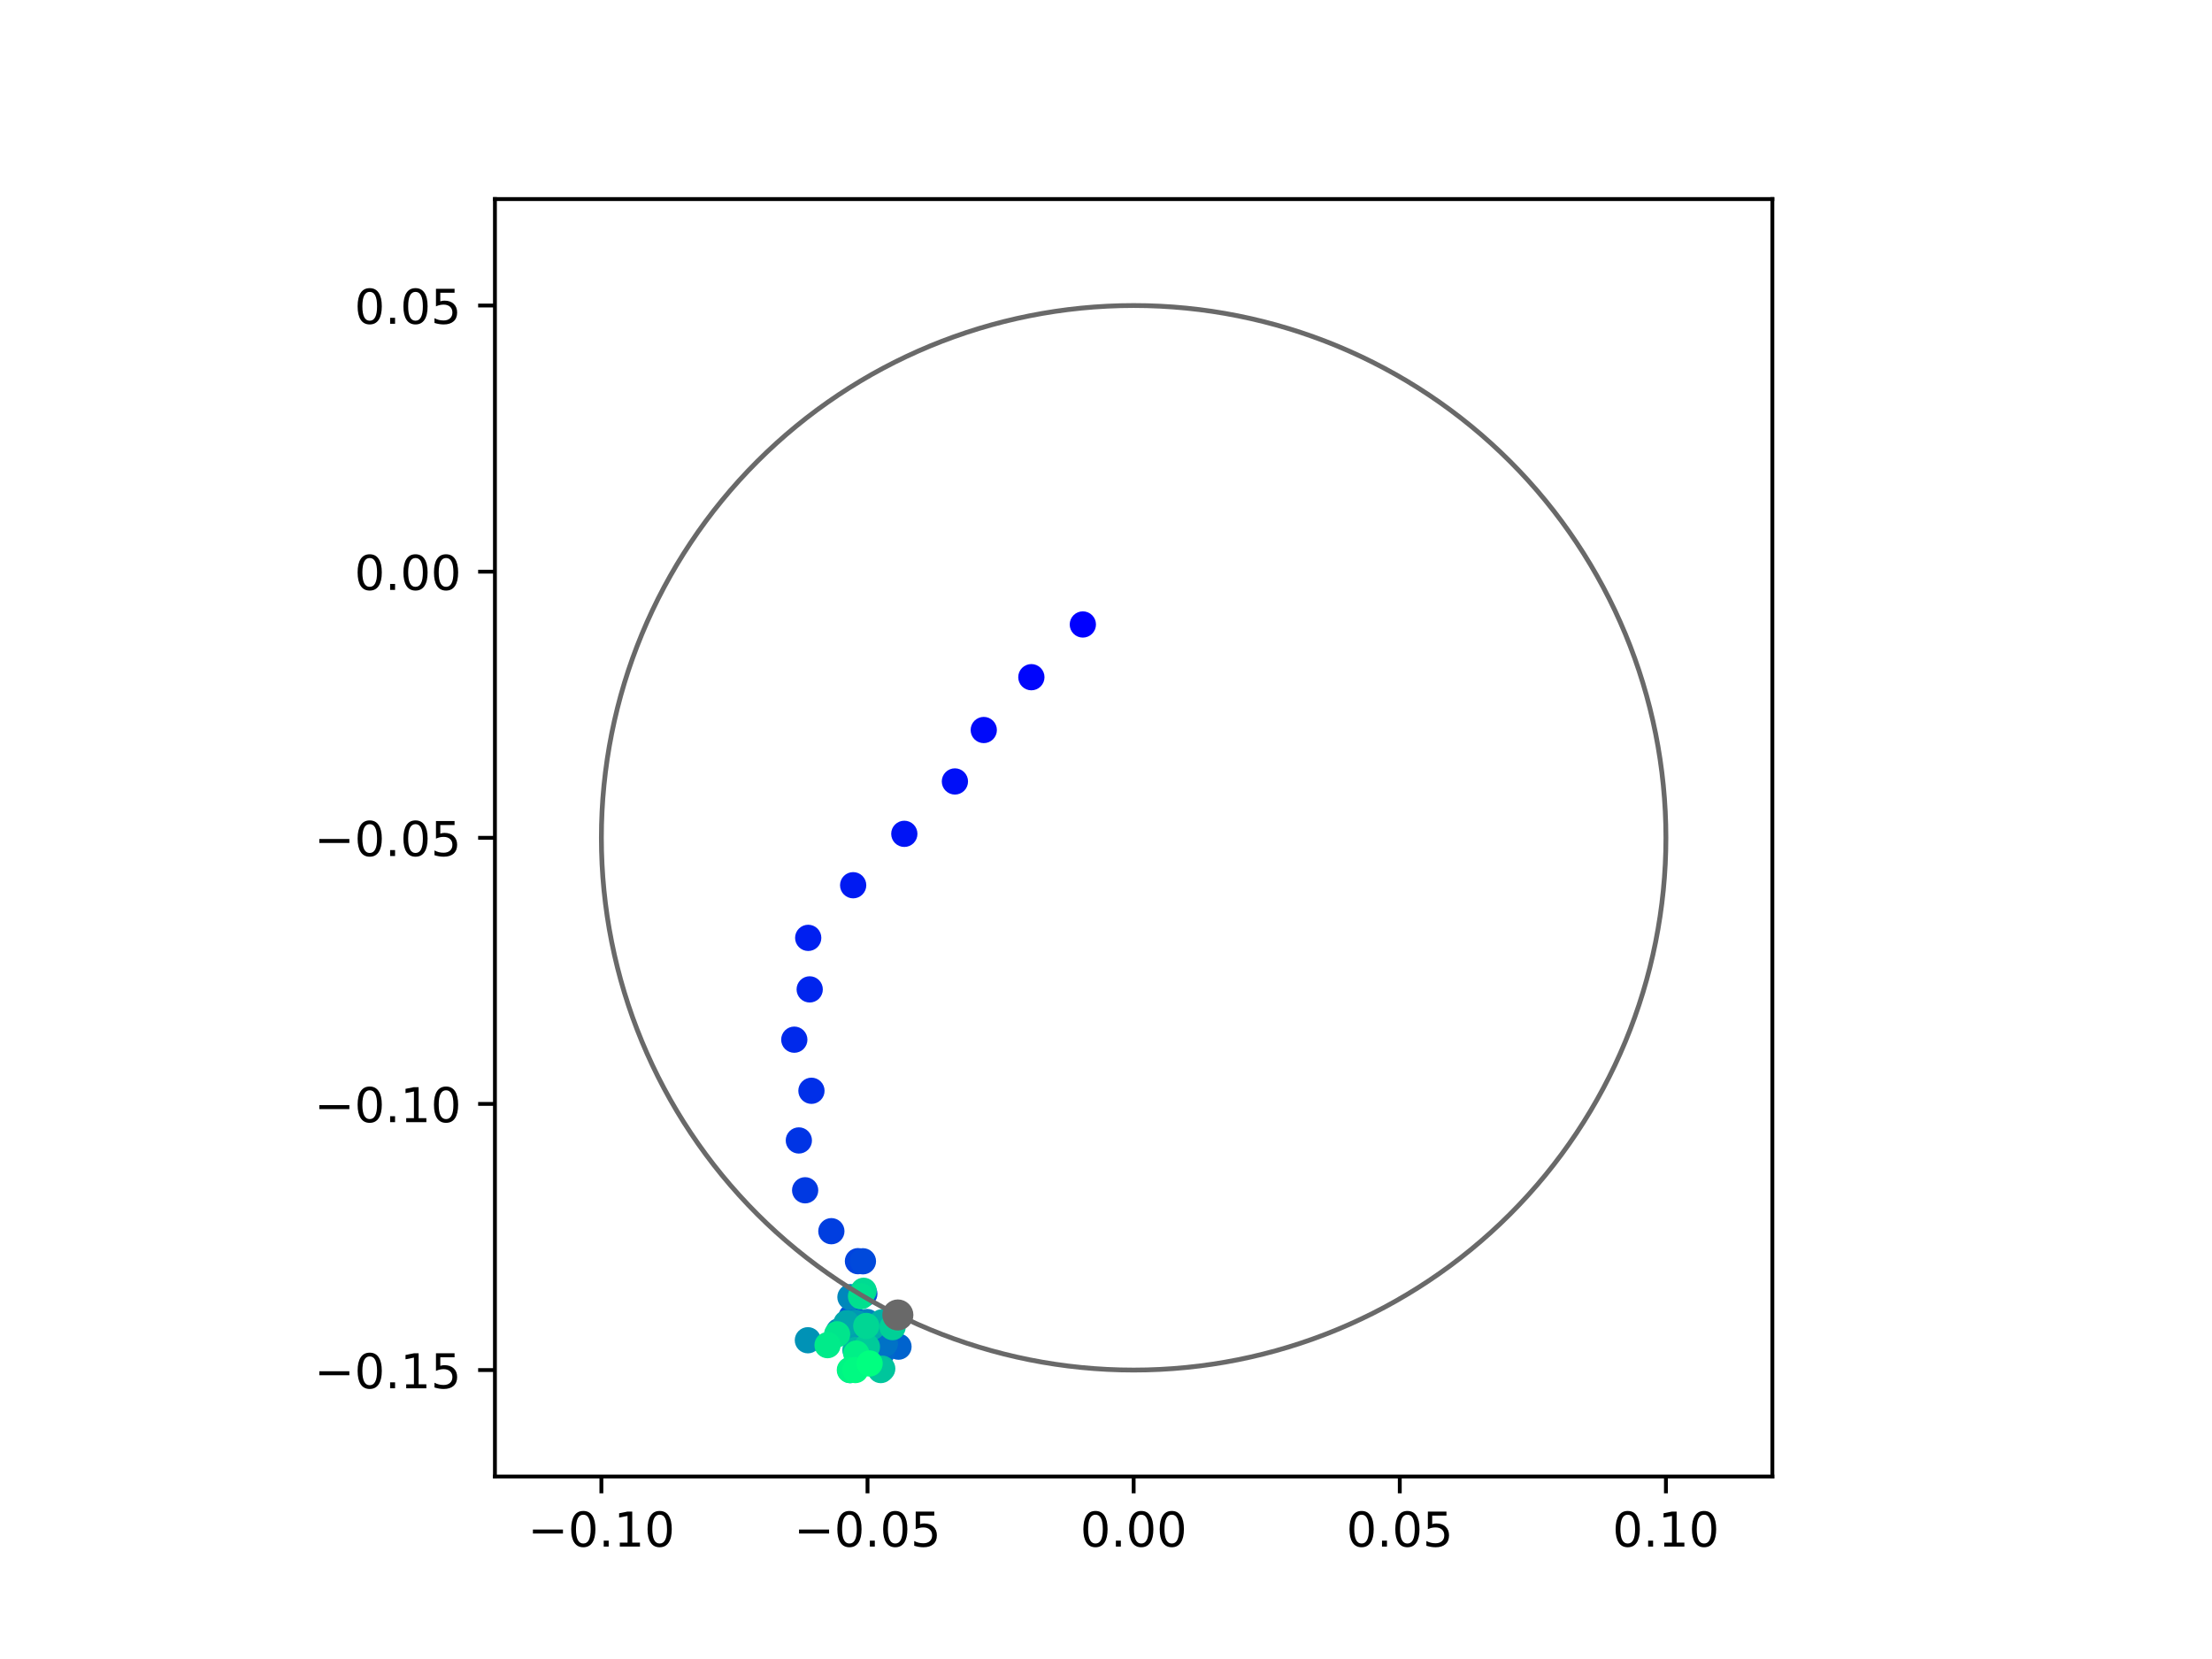<?xml version="1.0" encoding="utf-8" standalone="no"?>
<!DOCTYPE svg PUBLIC "-//W3C//DTD SVG 1.1//EN"
  "http://www.w3.org/Graphics/SVG/1.1/DTD/svg11.dtd">
<!-- Created with matplotlib (https://matplotlib.org/) -->
<svg height="345.6pt" version="1.1" viewBox="0 0 460.8 345.6" width="460.8pt" xmlns="http://www.w3.org/2000/svg" xmlns:xlink="http://www.w3.org/1999/xlink">
 <defs>
  <style type="text/css">
*{stroke-linecap:butt;stroke-linejoin:round;}
  </style>
 </defs>
 <g id="figure_1">
  <g id="patch_1">
   <path d="M 0 345.6 
L 460.8 345.6 
L 460.8 0 
L 0 0 
z
" style="fill:#ffffff;"/>
  </g>
  <g id="axes_1">
   <g id="patch_2">
    <path d="M 103.104 307.584 
L 369.216 307.584 
L 369.216 41.472 
L 103.104 41.472 
z
" style="fill:#ffffff;"/>
   </g>
   <g id="PathCollection_1">
    <defs>
     <path d="M 0 2.236 
C 0.593 2.236 1.162 2 1.581 1.581 
C 2 1.162 2.236 0.593 2.236 0 
C 2.236 -0.593 2 -1.162 1.581 -1.581 
C 1.162 -2 0.593 -2.236 0 -2.236 
C -0.593 -2.236 -1.162 -2 -1.581 -1.581 
C -2 -1.162 -2.236 -0.593 -2.236 0 
C -2.236 0.593 -2 1.162 -1.581 1.581 
C -1.162 2 -0.593 2.236 0 2.236 
z
" id="C0_0_00e389454f"/>
    </defs>
    <g clip-path="url(#pad1058938b)">
     <use style="fill:#0000ff;stroke:#0000ff;" x="225.576" xlink:href="#C0_0_00e389454f" y="130.09"/>
    </g>
    <g clip-path="url(#pad1058938b)">
     <use style="fill:#0005fc;stroke:#0005fc;" x="214.852" xlink:href="#C0_0_00e389454f" y="141.071"/>
    </g>
    <g clip-path="url(#pad1058938b)">
     <use style="fill:#000afa;stroke:#000afa;" x="204.936" xlink:href="#C0_0_00e389454f" y="152.076"/>
    </g>
    <g clip-path="url(#pad1058938b)">
     <use style="fill:#000ff8;stroke:#000ff8;" x="198.925" xlink:href="#C0_0_00e389454f" y="162.791"/>
    </g>
    <g clip-path="url(#pad1058938b)">
     <use style="fill:#0014f5;stroke:#0014f5;" x="188.386" xlink:href="#C0_0_00e389454f" y="173.703"/>
    </g>
    <g clip-path="url(#pad1058938b)">
     <use style="fill:#001af2;stroke:#001af2;" x="177.728" xlink:href="#C0_0_00e389454f" y="184.409"/>
    </g>
    <g clip-path="url(#pad1058938b)">
     <use style="fill:#001ff0;stroke:#001ff0;" x="168.365" xlink:href="#C0_0_00e389454f" y="195.375"/>
    </g>
    <g clip-path="url(#pad1058938b)">
     <use style="fill:#0024ed;stroke:#0024ed;" x="168.675" xlink:href="#C0_0_00e389454f" y="206.108"/>
    </g>
    <g clip-path="url(#pad1058938b)">
     <use style="fill:#0029eb;stroke:#0029eb;" x="165.466" xlink:href="#C0_0_00e389454f" y="216.586"/>
    </g>
    <g clip-path="url(#pad1058938b)">
     <use style="fill:#002fe8;stroke:#002fe8;" x="169.039" xlink:href="#C0_0_00e389454f" y="227.229"/>
    </g>
    <g clip-path="url(#pad1058938b)">
     <use style="fill:#0034e5;stroke:#0034e5;" x="166.413" xlink:href="#C0_0_00e389454f" y="237.577"/>
    </g>
    <g clip-path="url(#pad1058938b)">
     <use style="fill:#0039e2;stroke:#0039e2;" x="167.725" xlink:href="#C0_0_00e389454f" y="247.959"/>
    </g>
    <g clip-path="url(#pad1058938b)">
     <use style="fill:#003ee0;stroke:#003ee0;" x="173.187" xlink:href="#C0_0_00e389454f" y="256.48"/>
    </g>
    <g clip-path="url(#pad1058938b)">
     <use style="fill:#0043de;stroke:#0043de;" x="178.725" xlink:href="#C0_0_00e389454f" y="262.726"/>
    </g>
    <g clip-path="url(#pad1058938b)">
     <use style="fill:#0049db;stroke:#0049db;" x="179.762" xlink:href="#C0_0_00e389454f" y="262.746"/>
    </g>
    <g clip-path="url(#pad1058938b)">
     <use style="fill:#004ed8;stroke:#004ed8;" x="180.058" xlink:href="#C0_0_00e389454f" y="269.511"/>
    </g>
    <g clip-path="url(#pad1058938b)">
     <use style="fill:#0053d6;stroke:#0053d6;" x="177.392" xlink:href="#C0_0_00e389454f" y="274.294"/>
    </g>
    <g clip-path="url(#pad1058938b)">
     <use style="fill:#0058d3;stroke:#0058d3;" x="186.012" xlink:href="#C0_0_00e389454f" y="274.761"/>
    </g>
    <g clip-path="url(#pad1058938b)">
     <use style="fill:#005ed0;stroke:#005ed0;" x="185.262" xlink:href="#C0_0_00e389454f" y="277.292"/>
    </g>
    <g clip-path="url(#pad1058938b)">
     <use style="fill:#0063ce;stroke:#0063ce;" x="187.172" xlink:href="#C0_0_00e389454f" y="280.534"/>
    </g>
    <g clip-path="url(#pad1058938b)">
     <use style="fill:#0068cb;stroke:#0068cb;" x="183.584" xlink:href="#C0_0_00e389454f" y="282.009"/>
    </g>
    <g clip-path="url(#pad1058938b)">
     <use style="fill:#006dc8;stroke:#006dc8;" x="178.824" xlink:href="#C0_0_00e389454f" y="278.766"/>
    </g>
    <g clip-path="url(#pad1058938b)">
     <use style="fill:#0072c6;stroke:#0072c6;" x="184.324" xlink:href="#C0_0_00e389454f" y="279.903"/>
    </g>
    <g clip-path="url(#pad1058938b)">
     <use style="fill:#0078c3;stroke:#0078c3;" x="177.137" xlink:href="#C0_0_00e389454f" y="285.408"/>
    </g>
    <g clip-path="url(#pad1058938b)">
     <use style="fill:#007dc0;stroke:#007dc0;" x="175.53" xlink:href="#C0_0_00e389454f" y="277.556"/>
    </g>
    <g clip-path="url(#pad1058938b)">
     <use style="fill:#0082be;stroke:#0082be;" x="180.642" xlink:href="#C0_0_00e389454f" y="275.4"/>
    </g>
    <g clip-path="url(#pad1058938b)">
     <use style="fill:#0087bc;stroke:#0087bc;" x="177.162" xlink:href="#C0_0_00e389454f" y="270.215"/>
    </g>
    <g clip-path="url(#pad1058938b)">
     <use style="fill:#008db8;stroke:#008db8;" x="174.772" xlink:href="#C0_0_00e389454f" y="277.312"/>
    </g>
    <g clip-path="url(#pad1058938b)">
     <use style="fill:#0092b6;stroke:#0092b6;" x="168.296" xlink:href="#C0_0_00e389454f" y="279.199"/>
    </g>
    <g clip-path="url(#pad1058938b)">
     <use style="fill:#0097b3;stroke:#0097b3;" x="178.269" xlink:href="#C0_0_00e389454f" y="275.551"/>
    </g>
    <g clip-path="url(#pad1058938b)">
     <use style="fill:#009cb1;stroke:#009cb1;" x="179.635" xlink:href="#C0_0_00e389454f" y="276.875"/>
    </g>
    <g clip-path="url(#pad1058938b)">
     <use style="fill:#00a1ae;stroke:#00a1ae;" x="176.024" xlink:href="#C0_0_00e389454f" y="277.102"/>
    </g>
    <g clip-path="url(#pad1058938b)">
     <use style="fill:#00a7ac;stroke:#00a7ac;" x="176.343" xlink:href="#C0_0_00e389454f" y="275.631"/>
    </g>
    <g clip-path="url(#pad1058938b)">
     <use style="fill:#00aca9;stroke:#00aca9;" x="181.698" xlink:href="#C0_0_00e389454f" y="276.442"/>
    </g>
    <g clip-path="url(#pad1058938b)">
     <use style="fill:#00b1a6;stroke:#00b1a6;" x="183.734" xlink:href="#C0_0_00e389454f" y="275.46"/>
    </g>
    <g clip-path="url(#pad1058938b)">
     <use style="fill:#00b6a4;stroke:#00b6a4;" x="178.197" xlink:href="#C0_0_00e389454f" y="281.253"/>
    </g>
    <g clip-path="url(#pad1058938b)">
     <use style="fill:#00bca1;stroke:#00bca1;" x="179.092" xlink:href="#C0_0_00e389454f" y="283.436"/>
    </g>
    <g clip-path="url(#pad1058938b)">
     <use style="fill:#00c19e;stroke:#00c19e;" x="183.784" xlink:href="#C0_0_00e389454f" y="285.117"/>
    </g>
    <g clip-path="url(#pad1058938b)">
     <use style="fill:#00c69c;stroke:#00c69c;" x="183.477" xlink:href="#C0_0_00e389454f" y="285.408"/>
    </g>
    <g clip-path="url(#pad1058938b)">
     <use style="fill:#00cb9a;stroke:#00cb9a;" x="180.596" xlink:href="#C0_0_00e389454f" y="280.568"/>
    </g>
    <g clip-path="url(#pad1058938b)">
     <use style="fill:#00d097;stroke:#00d097;" x="185.941" xlink:href="#C0_0_00e389454f" y="276.463"/>
    </g>
    <g clip-path="url(#pad1058938b)">
     <use style="fill:#00d694;stroke:#00d694;" x="180.458" xlink:href="#C0_0_00e389454f" y="276.216"/>
    </g>
    <g clip-path="url(#pad1058938b)">
     <use style="fill:#00db92;stroke:#00db92;" x="179.909" xlink:href="#C0_0_00e389454f" y="268.895"/>
    </g>
    <g clip-path="url(#pad1058938b)">
     <use style="fill:#00e08f;stroke:#00e08f;" x="179.364" xlink:href="#C0_0_00e389454f" y="270.045"/>
    </g>
    <g clip-path="url(#pad1058938b)">
     <use style="fill:#00e58c;stroke:#00e58c;" x="174.383" xlink:href="#C0_0_00e389454f" y="277.955"/>
    </g>
    <g clip-path="url(#pad1058938b)">
     <use style="fill:#00eb8a;stroke:#00eb8a;" x="172.394" xlink:href="#C0_0_00e389454f" y="280.221"/>
    </g>
    <g clip-path="url(#pad1058938b)">
     <use style="fill:#00f087;stroke:#00f087;" x="178.377" xlink:href="#C0_0_00e389454f" y="281.973"/>
    </g>
    <g clip-path="url(#pad1058938b)">
     <use style="fill:#00f584;stroke:#00f584;" x="177.044" xlink:href="#C0_0_00e389454f" y="285.408"/>
    </g>
    <g clip-path="url(#pad1058938b)">
     <use style="fill:#00fa82;stroke:#00fa82;" x="178.192" xlink:href="#C0_0_00e389454f" y="285.408"/>
    </g>
    <g clip-path="url(#pad1058938b)">
     <use style="fill:#00ff80;stroke:#00ff80;" x="181.156" xlink:href="#C0_0_00e389454f" y="284.035"/>
    </g>
   </g>
   <g id="PathCollection_2">
    <defs>
     <path d="M 0 2.739 
C 0.726 2.739 1.423 2.45 1.936 1.936 
C 2.45 1.423 2.739 0.726 2.739 0 
C 2.739 -0.726 2.45 -1.423 1.936 -1.936 
C 1.423 -2.45 0.726 -2.739 0 -2.739 
C -0.726 -2.739 -1.423 -2.45 -1.936 -1.936 
C -2.45 -1.423 -2.739 -0.726 -2.739 0 
C -2.739 0.726 -2.45 1.423 -1.936 1.936 
C -1.423 2.45 -0.726 2.739 0 2.739 
z
" id="m632688c9b0" style="stroke:#696969;"/>
    </defs>
    <g clip-path="url(#pad1058938b)">
     <use style="fill:#696969;stroke:#696969;" x="187.04" xlink:href="#m632688c9b0" y="273.934"/>
    </g>
   </g>
   <g id="patch_3">
    <path clip-path="url(#pad1058938b)" d="M 236.16 285.408 
C 265.566 285.408 293.771 273.725 314.564 252.932 
C 335.357 232.139 347.04 203.934 347.04 174.528 
C 347.04 145.122 335.357 116.917 314.564 96.124 
C 293.771 75.331 265.566 63.648 236.16 63.648 
C 206.754 63.648 178.549 75.331 157.756 96.124 
C 136.963 116.917 125.28 145.122 125.28 174.528 
C 125.28 203.934 136.963 232.139 157.756 252.932 
C 178.549 273.725 206.754 285.408 236.16 285.408 
z
" style="fill:none;stroke:#696969;stroke-linejoin:miter;"/>
   </g>
   <g id="matplotlib.axis_1">
    <g id="xtick_1">
     <g id="line2d_1">
      <defs>
       <path d="M 0 0 
L 0 3.5 
" id="m0d70c5b034" style="stroke:#000000;stroke-width:0.8;"/>
      </defs>
      <g>
       <use style="stroke:#000000;stroke-width:0.8;" x="125.28" xlink:href="#m0d70c5b034" y="307.584"/>
      </g>
     </g>
     <g id="text_1">
      <!-- −0.10 -->
      <defs>
       <path d="M 10.594 35.5 
L 73.188 35.5 
L 73.188 27.203 
L 10.594 27.203 
z
" id="DejaVuSans-8722"/>
       <path d="M 31.781 66.406 
Q 24.172 66.406 20.328 58.906 
Q 16.5 51.422 16.5 36.375 
Q 16.5 21.391 20.328 13.891 
Q 24.172 6.391 31.781 6.391 
Q 39.453 6.391 43.281 13.891 
Q 47.125 21.391 47.125 36.375 
Q 47.125 51.422 43.281 58.906 
Q 39.453 66.406 31.781 66.406 
z
M 31.781 74.219 
Q 44.047 74.219 50.516 64.516 
Q 56.984 54.828 56.984 36.375 
Q 56.984 17.969 50.516 8.266 
Q 44.047 -1.422 31.781 -1.422 
Q 19.531 -1.422 13.062 8.266 
Q 6.594 17.969 6.594 36.375 
Q 6.594 54.828 13.062 64.516 
Q 19.531 74.219 31.781 74.219 
z
" id="DejaVuSans-48"/>
       <path d="M 10.688 12.406 
L 21 12.406 
L 21 0 
L 10.688 0 
z
" id="DejaVuSans-46"/>
       <path d="M 12.406 8.297 
L 28.516 8.297 
L 28.516 63.922 
L 10.984 60.406 
L 10.984 69.391 
L 28.422 72.906 
L 38.281 72.906 
L 38.281 8.297 
L 54.391 8.297 
L 54.391 0 
L 12.406 0 
z
" id="DejaVuSans-49"/>
      </defs>
      <g transform="translate(109.957 322.182)scale(0.1 -0.1)">
       <use xlink:href="#DejaVuSans-8722"/>
       <use x="83.789" xlink:href="#DejaVuSans-48"/>
       <use x="147.412" xlink:href="#DejaVuSans-46"/>
       <use x="179.199" xlink:href="#DejaVuSans-49"/>
       <use x="242.822" xlink:href="#DejaVuSans-48"/>
      </g>
     </g>
    </g>
    <g id="xtick_2">
     <g id="line2d_2">
      <g>
       <use style="stroke:#000000;stroke-width:0.8;" x="180.72" xlink:href="#m0d70c5b034" y="307.584"/>
      </g>
     </g>
     <g id="text_2">
      <!-- −0.05 -->
      <defs>
       <path d="M 10.797 72.906 
L 49.516 72.906 
L 49.516 64.594 
L 19.828 64.594 
L 19.828 46.734 
Q 21.969 47.469 24.109 47.828 
Q 26.266 48.188 28.422 48.188 
Q 40.625 48.188 47.75 41.5 
Q 54.891 34.812 54.891 23.391 
Q 54.891 11.625 47.562 5.094 
Q 40.234 -1.422 26.906 -1.422 
Q 22.312 -1.422 17.547 -0.641 
Q 12.797 0.141 7.719 1.703 
L 7.719 11.625 
Q 12.109 9.234 16.797 8.062 
Q 21.484 6.891 26.703 6.891 
Q 35.156 6.891 40.078 11.328 
Q 45.016 15.766 45.016 23.391 
Q 45.016 31 40.078 35.438 
Q 35.156 39.891 26.703 39.891 
Q 22.75 39.891 18.812 39.016 
Q 14.891 38.141 10.797 36.281 
z
" id="DejaVuSans-53"/>
      </defs>
      <g transform="translate(165.397 322.182)scale(0.1 -0.1)">
       <use xlink:href="#DejaVuSans-8722"/>
       <use x="83.789" xlink:href="#DejaVuSans-48"/>
       <use x="147.412" xlink:href="#DejaVuSans-46"/>
       <use x="179.199" xlink:href="#DejaVuSans-48"/>
       <use x="242.822" xlink:href="#DejaVuSans-53"/>
      </g>
     </g>
    </g>
    <g id="xtick_3">
     <g id="line2d_3">
      <g>
       <use style="stroke:#000000;stroke-width:0.8;" x="236.16" xlink:href="#m0d70c5b034" y="307.584"/>
      </g>
     </g>
     <g id="text_3">
      <!-- 0.00 -->
      <g transform="translate(225.027 322.182)scale(0.1 -0.1)">
       <use xlink:href="#DejaVuSans-48"/>
       <use x="63.623" xlink:href="#DejaVuSans-46"/>
       <use x="95.41" xlink:href="#DejaVuSans-48"/>
       <use x="159.033" xlink:href="#DejaVuSans-48"/>
      </g>
     </g>
    </g>
    <g id="xtick_4">
     <g id="line2d_4">
      <g>
       <use style="stroke:#000000;stroke-width:0.8;" x="291.6" xlink:href="#m0d70c5b034" y="307.584"/>
      </g>
     </g>
     <g id="text_4">
      <!-- 0.05 -->
      <g transform="translate(280.467 322.182)scale(0.1 -0.1)">
       <use xlink:href="#DejaVuSans-48"/>
       <use x="63.623" xlink:href="#DejaVuSans-46"/>
       <use x="95.41" xlink:href="#DejaVuSans-48"/>
       <use x="159.033" xlink:href="#DejaVuSans-53"/>
      </g>
     </g>
    </g>
    <g id="xtick_5">
     <g id="line2d_5">
      <g>
       <use style="stroke:#000000;stroke-width:0.8;" x="347.04" xlink:href="#m0d70c5b034" y="307.584"/>
      </g>
     </g>
     <g id="text_5">
      <!-- 0.10 -->
      <g transform="translate(335.907 322.182)scale(0.1 -0.1)">
       <use xlink:href="#DejaVuSans-48"/>
       <use x="63.623" xlink:href="#DejaVuSans-46"/>
       <use x="95.41" xlink:href="#DejaVuSans-49"/>
       <use x="159.033" xlink:href="#DejaVuSans-48"/>
      </g>
     </g>
    </g>
   </g>
   <g id="matplotlib.axis_2">
    <g id="ytick_1">
     <g id="line2d_6">
      <defs>
       <path d="M 0 0 
L -3.5 0 
" id="m2aa0a50f7c" style="stroke:#000000;stroke-width:0.8;"/>
      </defs>
      <g>
       <use style="stroke:#000000;stroke-width:0.8;" x="103.104" xlink:href="#m2aa0a50f7c" y="285.408"/>
      </g>
     </g>
     <g id="text_6">
      <!-- −0.15 -->
      <g transform="translate(65.459 289.207)scale(0.1 -0.1)">
       <use xlink:href="#DejaVuSans-8722"/>
       <use x="83.789" xlink:href="#DejaVuSans-48"/>
       <use x="147.412" xlink:href="#DejaVuSans-46"/>
       <use x="179.199" xlink:href="#DejaVuSans-49"/>
       <use x="242.822" xlink:href="#DejaVuSans-53"/>
      </g>
     </g>
    </g>
    <g id="ytick_2">
     <g id="line2d_7">
      <g>
       <use style="stroke:#000000;stroke-width:0.8;" x="103.104" xlink:href="#m2aa0a50f7c" y="229.968"/>
      </g>
     </g>
     <g id="text_7">
      <!-- −0.10 -->
      <g transform="translate(65.459 233.767)scale(0.1 -0.1)">
       <use xlink:href="#DejaVuSans-8722"/>
       <use x="83.789" xlink:href="#DejaVuSans-48"/>
       <use x="147.412" xlink:href="#DejaVuSans-46"/>
       <use x="179.199" xlink:href="#DejaVuSans-49"/>
       <use x="242.822" xlink:href="#DejaVuSans-48"/>
      </g>
     </g>
    </g>
    <g id="ytick_3">
     <g id="line2d_8">
      <g>
       <use style="stroke:#000000;stroke-width:0.8;" x="103.104" xlink:href="#m2aa0a50f7c" y="174.528"/>
      </g>
     </g>
     <g id="text_8">
      <!-- −0.05 -->
      <g transform="translate(65.459 178.327)scale(0.1 -0.1)">
       <use xlink:href="#DejaVuSans-8722"/>
       <use x="83.789" xlink:href="#DejaVuSans-48"/>
       <use x="147.412" xlink:href="#DejaVuSans-46"/>
       <use x="179.199" xlink:href="#DejaVuSans-48"/>
       <use x="242.822" xlink:href="#DejaVuSans-53"/>
      </g>
     </g>
    </g>
    <g id="ytick_4">
     <g id="line2d_9">
      <g>
       <use style="stroke:#000000;stroke-width:0.8;" x="103.104" xlink:href="#m2aa0a50f7c" y="119.088"/>
      </g>
     </g>
     <g id="text_9">
      <!-- 0.00 -->
      <g transform="translate(73.838 122.887)scale(0.1 -0.1)">
       <use xlink:href="#DejaVuSans-48"/>
       <use x="63.623" xlink:href="#DejaVuSans-46"/>
       <use x="95.41" xlink:href="#DejaVuSans-48"/>
       <use x="159.033" xlink:href="#DejaVuSans-48"/>
      </g>
     </g>
    </g>
    <g id="ytick_5">
     <g id="line2d_10">
      <g>
       <use style="stroke:#000000;stroke-width:0.8;" x="103.104" xlink:href="#m2aa0a50f7c" y="63.648"/>
      </g>
     </g>
     <g id="text_10">
      <!-- 0.05 -->
      <g transform="translate(73.838 67.447)scale(0.1 -0.1)">
       <use xlink:href="#DejaVuSans-48"/>
       <use x="63.623" xlink:href="#DejaVuSans-46"/>
       <use x="95.41" xlink:href="#DejaVuSans-48"/>
       <use x="159.033" xlink:href="#DejaVuSans-53"/>
      </g>
     </g>
    </g>
   </g>
   <g id="patch_4">
    <path d="M 103.104 307.584 
L 103.104 41.472 
" style="fill:none;stroke:#000000;stroke-linecap:square;stroke-linejoin:miter;stroke-width:0.8;"/>
   </g>
   <g id="patch_5">
    <path d="M 369.216 307.584 
L 369.216 41.472 
" style="fill:none;stroke:#000000;stroke-linecap:square;stroke-linejoin:miter;stroke-width:0.8;"/>
   </g>
   <g id="patch_6">
    <path d="M 103.104 307.584 
L 369.216 307.584 
" style="fill:none;stroke:#000000;stroke-linecap:square;stroke-linejoin:miter;stroke-width:0.8;"/>
   </g>
   <g id="patch_7">
    <path d="M 103.104 41.472 
L 369.216 41.472 
" style="fill:none;stroke:#000000;stroke-linecap:square;stroke-linejoin:miter;stroke-width:0.8;"/>
   </g>
  </g>
 </g>
 <defs>
  <clipPath id="pad1058938b">
   <rect height="266.112" width="266.112" x="103.104" y="41.472"/>
  </clipPath>
 </defs>
</svg>
